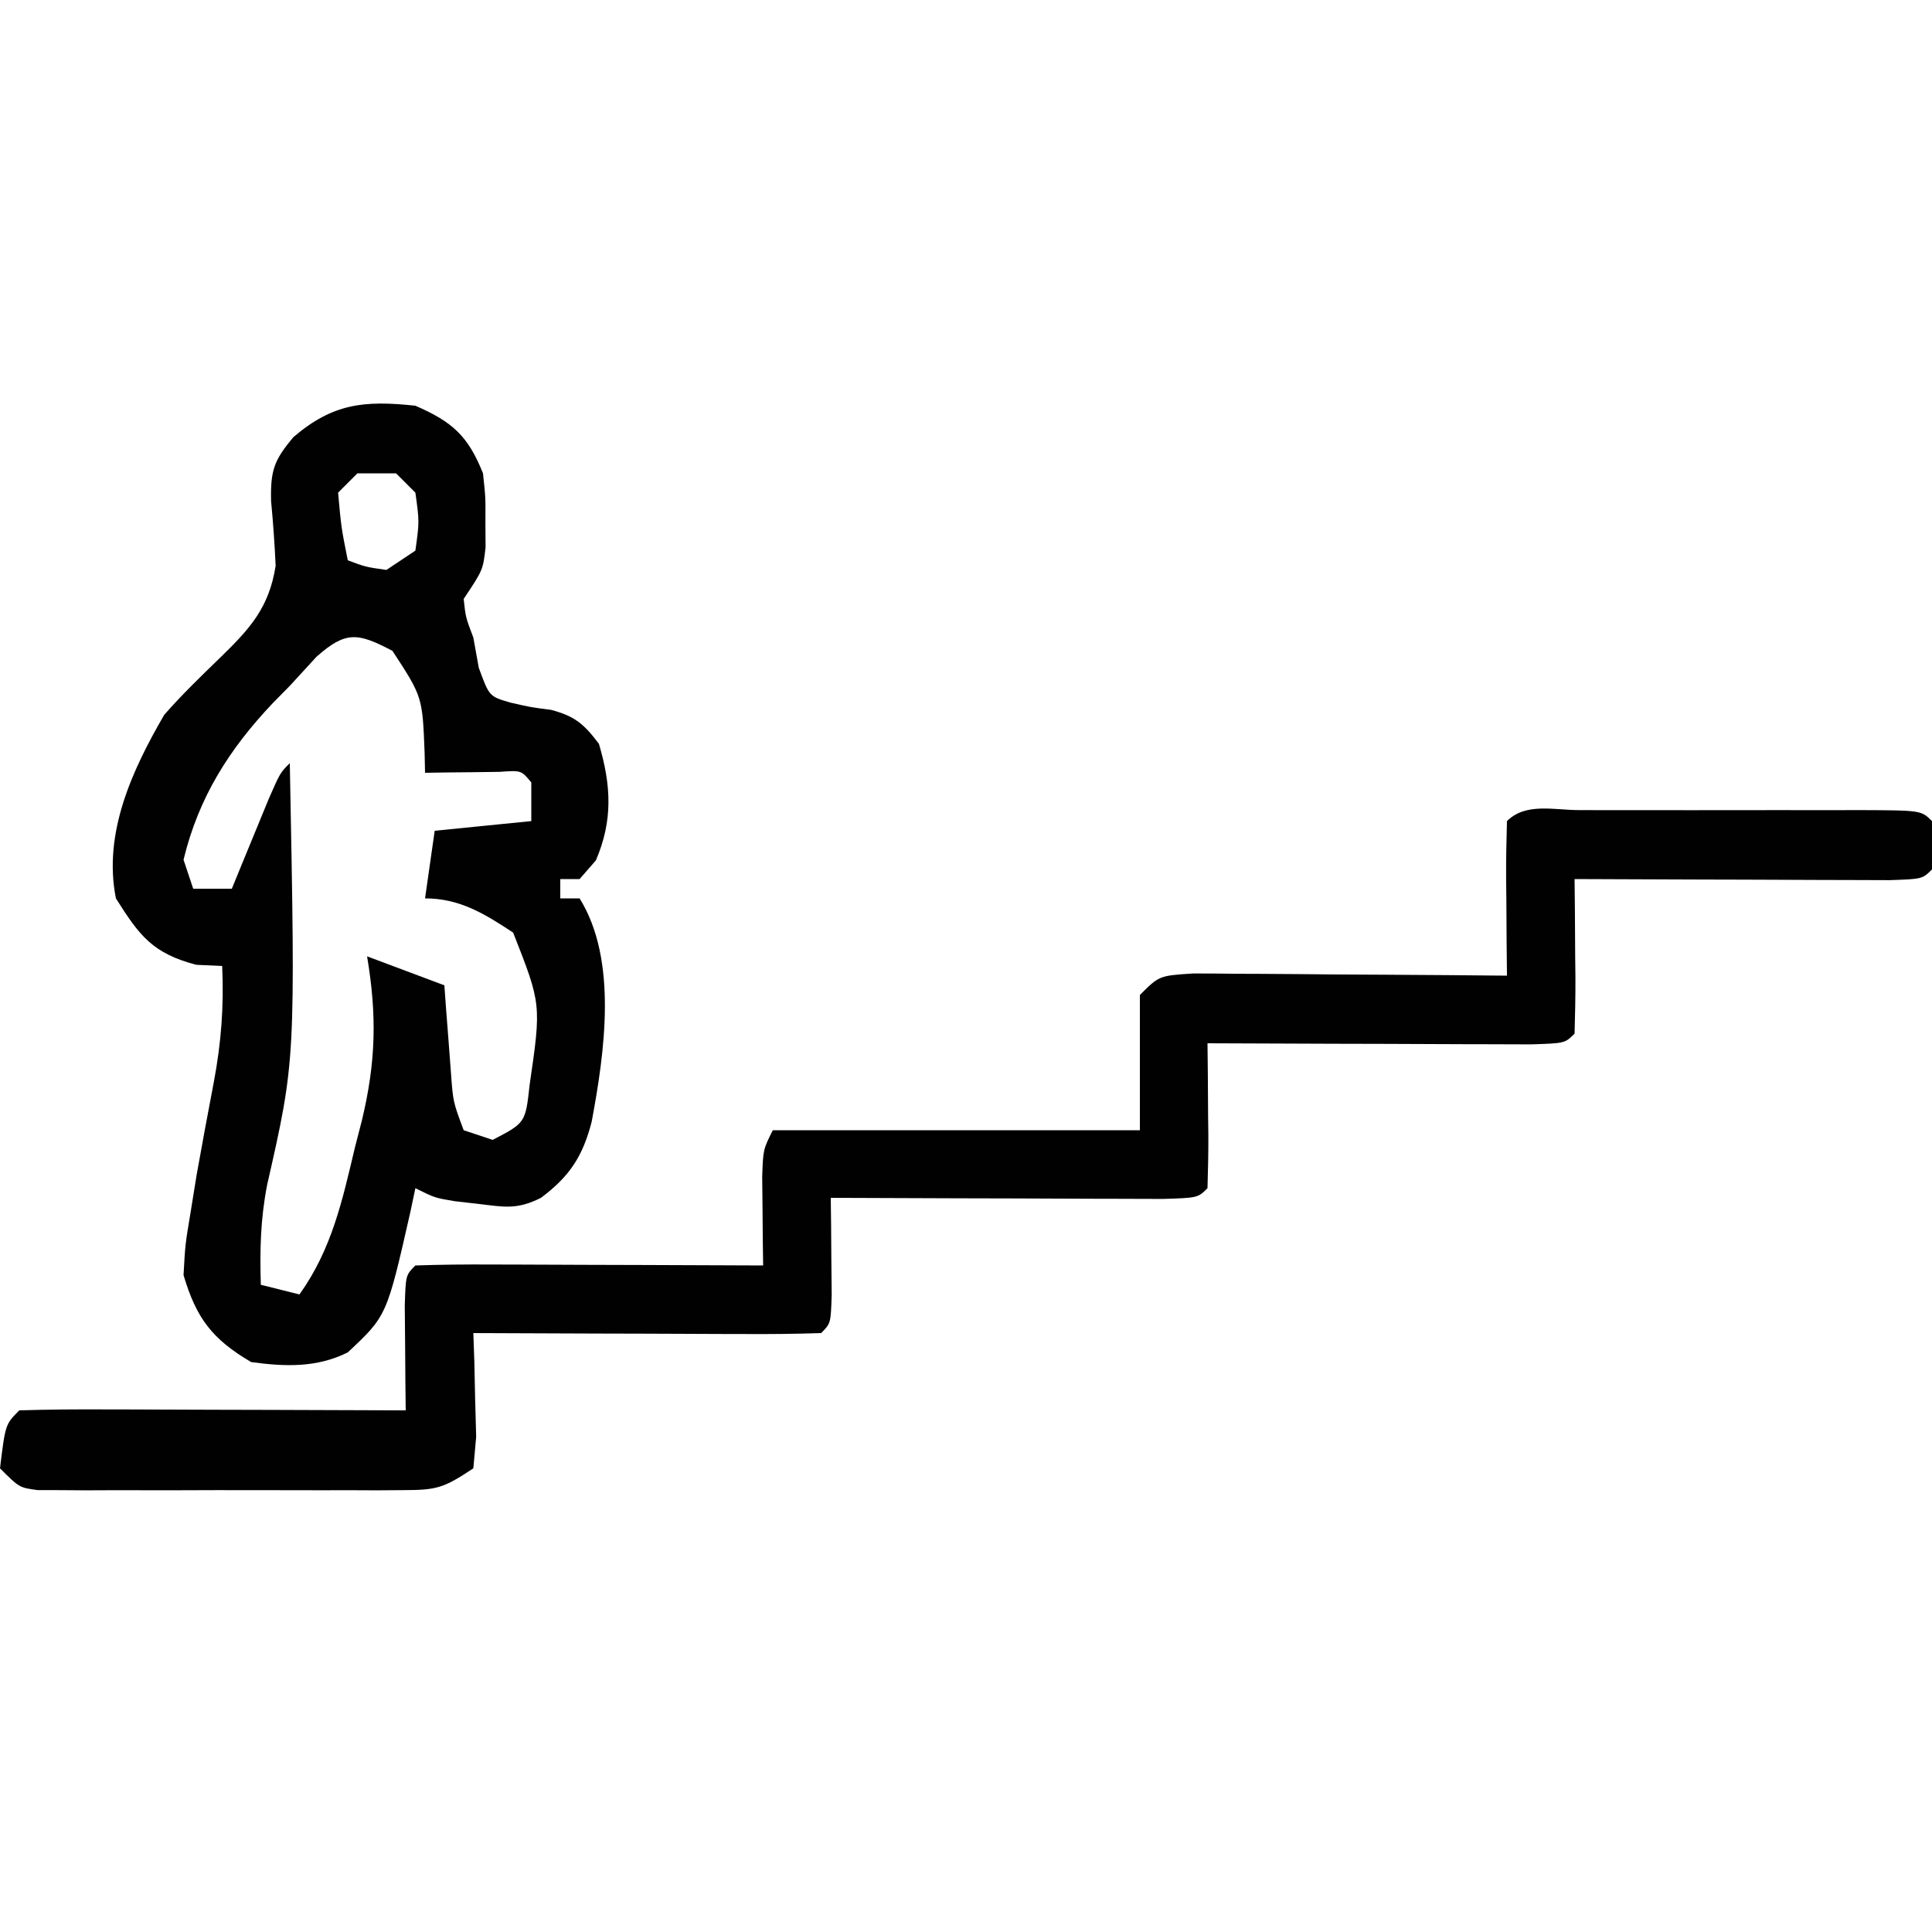 <?xml version="1.0" encoding="UTF-8"?>
<svg version="1.1" xmlns="http://www.w3.org/2000/svg" width="200" height="200">
<path d="M0 0 C3.855 1.676 5.457 3.141 7 7 C7.266 9.473 7.266 9.473 7.25 12.062 C7.258 13.348 7.258 13.348 7.266 14.66 C7 17 7 17 5 20 C5.204 21.906 5.204 21.906 6 24 C6.186 25.031 6.371 26.062 6.562 27.125 C7.648 30.091 7.648 30.091 9.805 30.723 C11.921 31.212 11.921 31.212 14.027 31.48 C16.522 32.137 17.451 32.949 19 35 C20.274 39.305 20.46 42.928 18.688 47.062 C18.131 47.702 17.574 48.341 17 49 C16.34 49 15.68 49 15 49 C15 49.66 15 50.32 15 51 C15.66 51 16.32 51 17 51 C20.985 57.405 19.58 66.987 18.25 74.125 C17.323 77.688 16.005 79.746 13 82 C10.515 83.243 9.236 82.954 6.5 82.625 C5.706 82.535 4.912 82.445 4.094 82.352 C2 82 2 82 0 81 C-0.17 81.808 -0.34 82.616 -0.516 83.449 C-2.958 94.219 -2.958 94.219 -7 98 C-10.209 99.604 -13.519 99.481 -17 99 C-21.047 96.625 -22.682 94.45 -24 90 C-23.828 86.836 -23.828 86.836 -23.25 83.375 C-23.051 82.144 -22.853 80.913 -22.648 79.645 C-22.079 76.446 -21.484 73.254 -20.875 70.062 C-20.096 65.946 -19.814 62.182 -20 58 C-20.887 57.959 -21.774 57.917 -22.688 57.875 C-27.192 56.685 -28.543 54.903 -31 51 C-32.345 44.277 -29.341 37.747 -26 32 C-24.171 29.908 -22.184 27.994 -20.188 26.062 C-17.141 23.092 -15.144 20.923 -14.465 16.566 C-14.569 14.33 -14.724 12.096 -14.938 9.867 C-15.007 6.693 -14.637 5.64 -12.625 3.25 C-8.541 -0.25 -5.271 -0.567 0 0 Z M-6 7 C-6.66 7.66 -7.32 8.32 -8 9 C-7.677 12.597 -7.677 12.597 -7 16 C-5.153 16.692 -5.153 16.692 -3 17 C-2.01 16.34 -1.02 15.68 0 15 C0.417 12 0.417 12 0 9 C-0.66 8.34 -1.32 7.68 -2 7 C-3.32 7 -4.64 7 -6 7 Z M-10.25 26 C-11.172 26.995 -12.088 27.995 -13 29 C-13.574 29.581 -14.147 30.163 -14.738 30.762 C-19.269 35.545 -22.437 40.528 -24 47 C-23.67 47.99 -23.34 48.98 -23 50 C-21.68 50 -20.36 50 -19 50 C-18.651 49.145 -18.301 48.291 -17.941 47.41 C-17.486 46.305 -17.031 45.201 -16.562 44.062 C-15.884 42.409 -15.884 42.409 -15.191 40.723 C-14 38 -14 38 -13 37 C-12.411 67.74 -12.411 67.74 -15.344 80.652 C-16.035 84.179 -16.11 87.415 -16 91 C-14.68 91.33 -13.36 91.66 -12 92 C-8.647 87.306 -7.558 82.27 -6.25 76.75 C-6.017 75.846 -5.783 74.943 -5.543 74.012 C-4.085 67.943 -3.969 63.159 -5 57 C-2.36 57.99 0.28 58.98 3 60 C3.061 60.831 3.121 61.663 3.184 62.52 C3.267 63.606 3.351 64.693 3.438 65.812 C3.519 66.891 3.6 67.97 3.684 69.082 C3.902 72.06 3.902 72.06 5 75 C6.485 75.495 6.485 75.495 8 76 C11.395 74.236 11.395 74.236 11.828 70.297 C13.041 61.967 13.041 61.967 10.121 54.543 C7.174 52.598 4.593 51 1 51 C1.33 48.69 1.66 46.38 2 44 C5.3 43.67 8.6 43.34 12 43 C12 41.68 12 40.36 12 39 C10.966 37.741 10.966 37.741 8.715 37.902 C7.798 37.914 6.882 37.926 5.938 37.938 C5.018 37.947 4.099 37.956 3.152 37.965 C2.442 37.976 1.732 37.988 1 38 C0.986 37.325 0.972 36.649 0.957 35.953 C0.732 30.125 0.732 30.125 -2.375 25.375 C-5.947 23.504 -7.183 23.274 -10.25 26 Z " fill="#010101" transform="translate(43,42)"/>
<path d="M0 0 C1.366 0.003 1.366 0.003 2.759 0.006 C3.687 0.005 4.616 0.004 5.572 0.003 C7.539 0.003 9.507 0.004 11.474 0.009 C14.496 0.014 17.518 0.009 20.54 0.002 C22.446 0.003 24.353 0.004 26.259 0.006 C27.169 0.004 28.08 0.002 29.018 0 C35.394 0.024 35.394 0.024 36.509 1.139 C36.634 3.639 36.634 3.639 36.509 6.139 C35.509 7.139 35.509 7.139 32.091 7.252 C30.572 7.252 29.054 7.247 27.536 7.237 C26.738 7.235 25.941 7.234 25.119 7.232 C22.561 7.227 20.004 7.214 17.446 7.201 C15.716 7.196 13.987 7.192 12.257 7.188 C8.007 7.177 3.758 7.159 -0.491 7.139 C-0.48 8.282 -0.468 9.426 -0.456 10.604 C-0.447 12.095 -0.438 13.586 -0.429 15.076 C-0.42 15.831 -0.412 16.586 -0.403 17.364 C-0.395 19.289 -0.439 21.214 -0.491 23.139 C-1.491 24.139 -1.491 24.139 -5.001 24.252 C-6.562 24.252 -8.122 24.247 -9.683 24.237 C-10.502 24.235 -11.322 24.234 -12.167 24.232 C-14.796 24.227 -17.425 24.214 -20.054 24.201 C-21.832 24.196 -23.61 24.192 -25.388 24.188 C-29.756 24.177 -34.123 24.159 -38.491 24.139 C-38.48 25.21 -38.468 26.281 -38.456 27.385 C-38.447 28.782 -38.438 30.179 -38.429 31.576 C-38.42 32.283 -38.412 32.991 -38.403 33.719 C-38.395 35.526 -38.439 37.333 -38.491 39.139 C-39.491 40.139 -39.491 40.139 -43.093 40.252 C-44.696 40.252 -46.299 40.247 -47.901 40.237 C-48.743 40.235 -49.585 40.234 -50.453 40.232 C-53.153 40.227 -55.853 40.214 -58.554 40.201 C-60.38 40.196 -62.206 40.192 -64.032 40.188 C-68.519 40.177 -73.005 40.159 -77.491 40.139 C-77.48 41.066 -77.468 41.993 -77.456 42.948 C-77.447 44.145 -77.438 45.343 -77.429 46.576 C-77.417 47.771 -77.406 48.966 -77.394 50.198 C-77.491 53.139 -77.491 53.139 -78.491 54.139 C-81.157 54.227 -83.798 54.254 -86.464 54.237 C-87.262 54.235 -88.059 54.234 -88.881 54.232 C-91.439 54.227 -93.996 54.214 -96.554 54.201 C-98.284 54.196 -100.013 54.192 -101.743 54.188 C-105.993 54.177 -110.242 54.159 -114.491 54.139 C-114.439 55.62 -114.439 55.62 -114.386 57.131 C-114.359 58.412 -114.332 59.694 -114.304 61.014 C-114.252 62.928 -114.252 62.928 -114.198 64.881 C-114.295 65.956 -114.392 67.031 -114.491 68.139 C-117.608 70.217 -118.301 70.39 -121.839 70.398 C-122.713 70.404 -123.588 70.41 -124.488 70.417 C-125.899 70.411 -125.899 70.411 -127.339 70.405 C-128.307 70.406 -129.274 70.408 -130.271 70.41 C-132.316 70.412 -134.361 70.408 -136.406 70.4 C-139.545 70.389 -142.683 70.4 -145.821 70.412 C-147.806 70.411 -149.791 70.409 -151.776 70.405 C-153.19 70.411 -153.19 70.411 -154.633 70.417 C-155.504 70.411 -156.375 70.404 -157.273 70.398 C-158.425 70.395 -158.425 70.395 -159.6 70.393 C-161.491 70.139 -161.491 70.139 -163.491 68.139 C-162.936 63.583 -162.936 63.583 -161.491 62.139 C-158.534 62.05 -155.601 62.024 -152.644 62.041 C-151.314 62.043 -151.314 62.043 -149.957 62.046 C-147.114 62.051 -144.272 62.064 -141.429 62.076 C-139.506 62.081 -137.584 62.086 -135.661 62.09 C-130.938 62.101 -126.215 62.118 -121.491 62.139 C-121.503 61.14 -121.514 60.141 -121.526 59.112 C-121.535 57.821 -121.544 56.531 -121.554 55.201 C-121.565 53.914 -121.577 52.626 -121.589 51.299 C-121.491 48.139 -121.491 48.139 -120.491 47.139 C-117.825 47.05 -115.185 47.024 -112.519 47.041 C-111.721 47.043 -110.923 47.044 -110.101 47.046 C-107.544 47.051 -104.986 47.064 -102.429 47.076 C-100.699 47.081 -98.969 47.086 -97.239 47.09 C-92.99 47.101 -88.741 47.118 -84.491 47.139 C-84.503 46.296 -84.514 45.453 -84.526 44.584 C-84.535 43.489 -84.544 42.393 -84.554 41.264 C-84.565 40.173 -84.577 39.083 -84.589 37.959 C-84.491 35.139 -84.491 35.139 -83.491 33.139 C-70.951 33.139 -58.411 33.139 -45.491 33.139 C-45.491 28.519 -45.491 23.899 -45.491 19.139 C-43.491 17.139 -43.491 17.139 -39.959 16.912 C-38.447 16.912 -36.934 16.924 -35.421 16.944 C-34.625 16.946 -33.828 16.949 -33.008 16.952 C-30.461 16.963 -27.914 16.989 -25.366 17.014 C-23.641 17.024 -21.916 17.033 -20.19 17.041 C-15.957 17.063 -11.724 17.098 -7.491 17.139 C-7.503 15.996 -7.514 14.852 -7.526 13.674 C-7.536 12.183 -7.545 10.692 -7.554 9.201 C-7.562 8.447 -7.57 7.692 -7.579 6.914 C-7.588 4.989 -7.543 3.064 -7.491 1.139 C-5.543 -0.81 -2.593 0.01 0 0 Z " fill="#010101" transform="translate(163.491,83.861)"/>
</svg>
